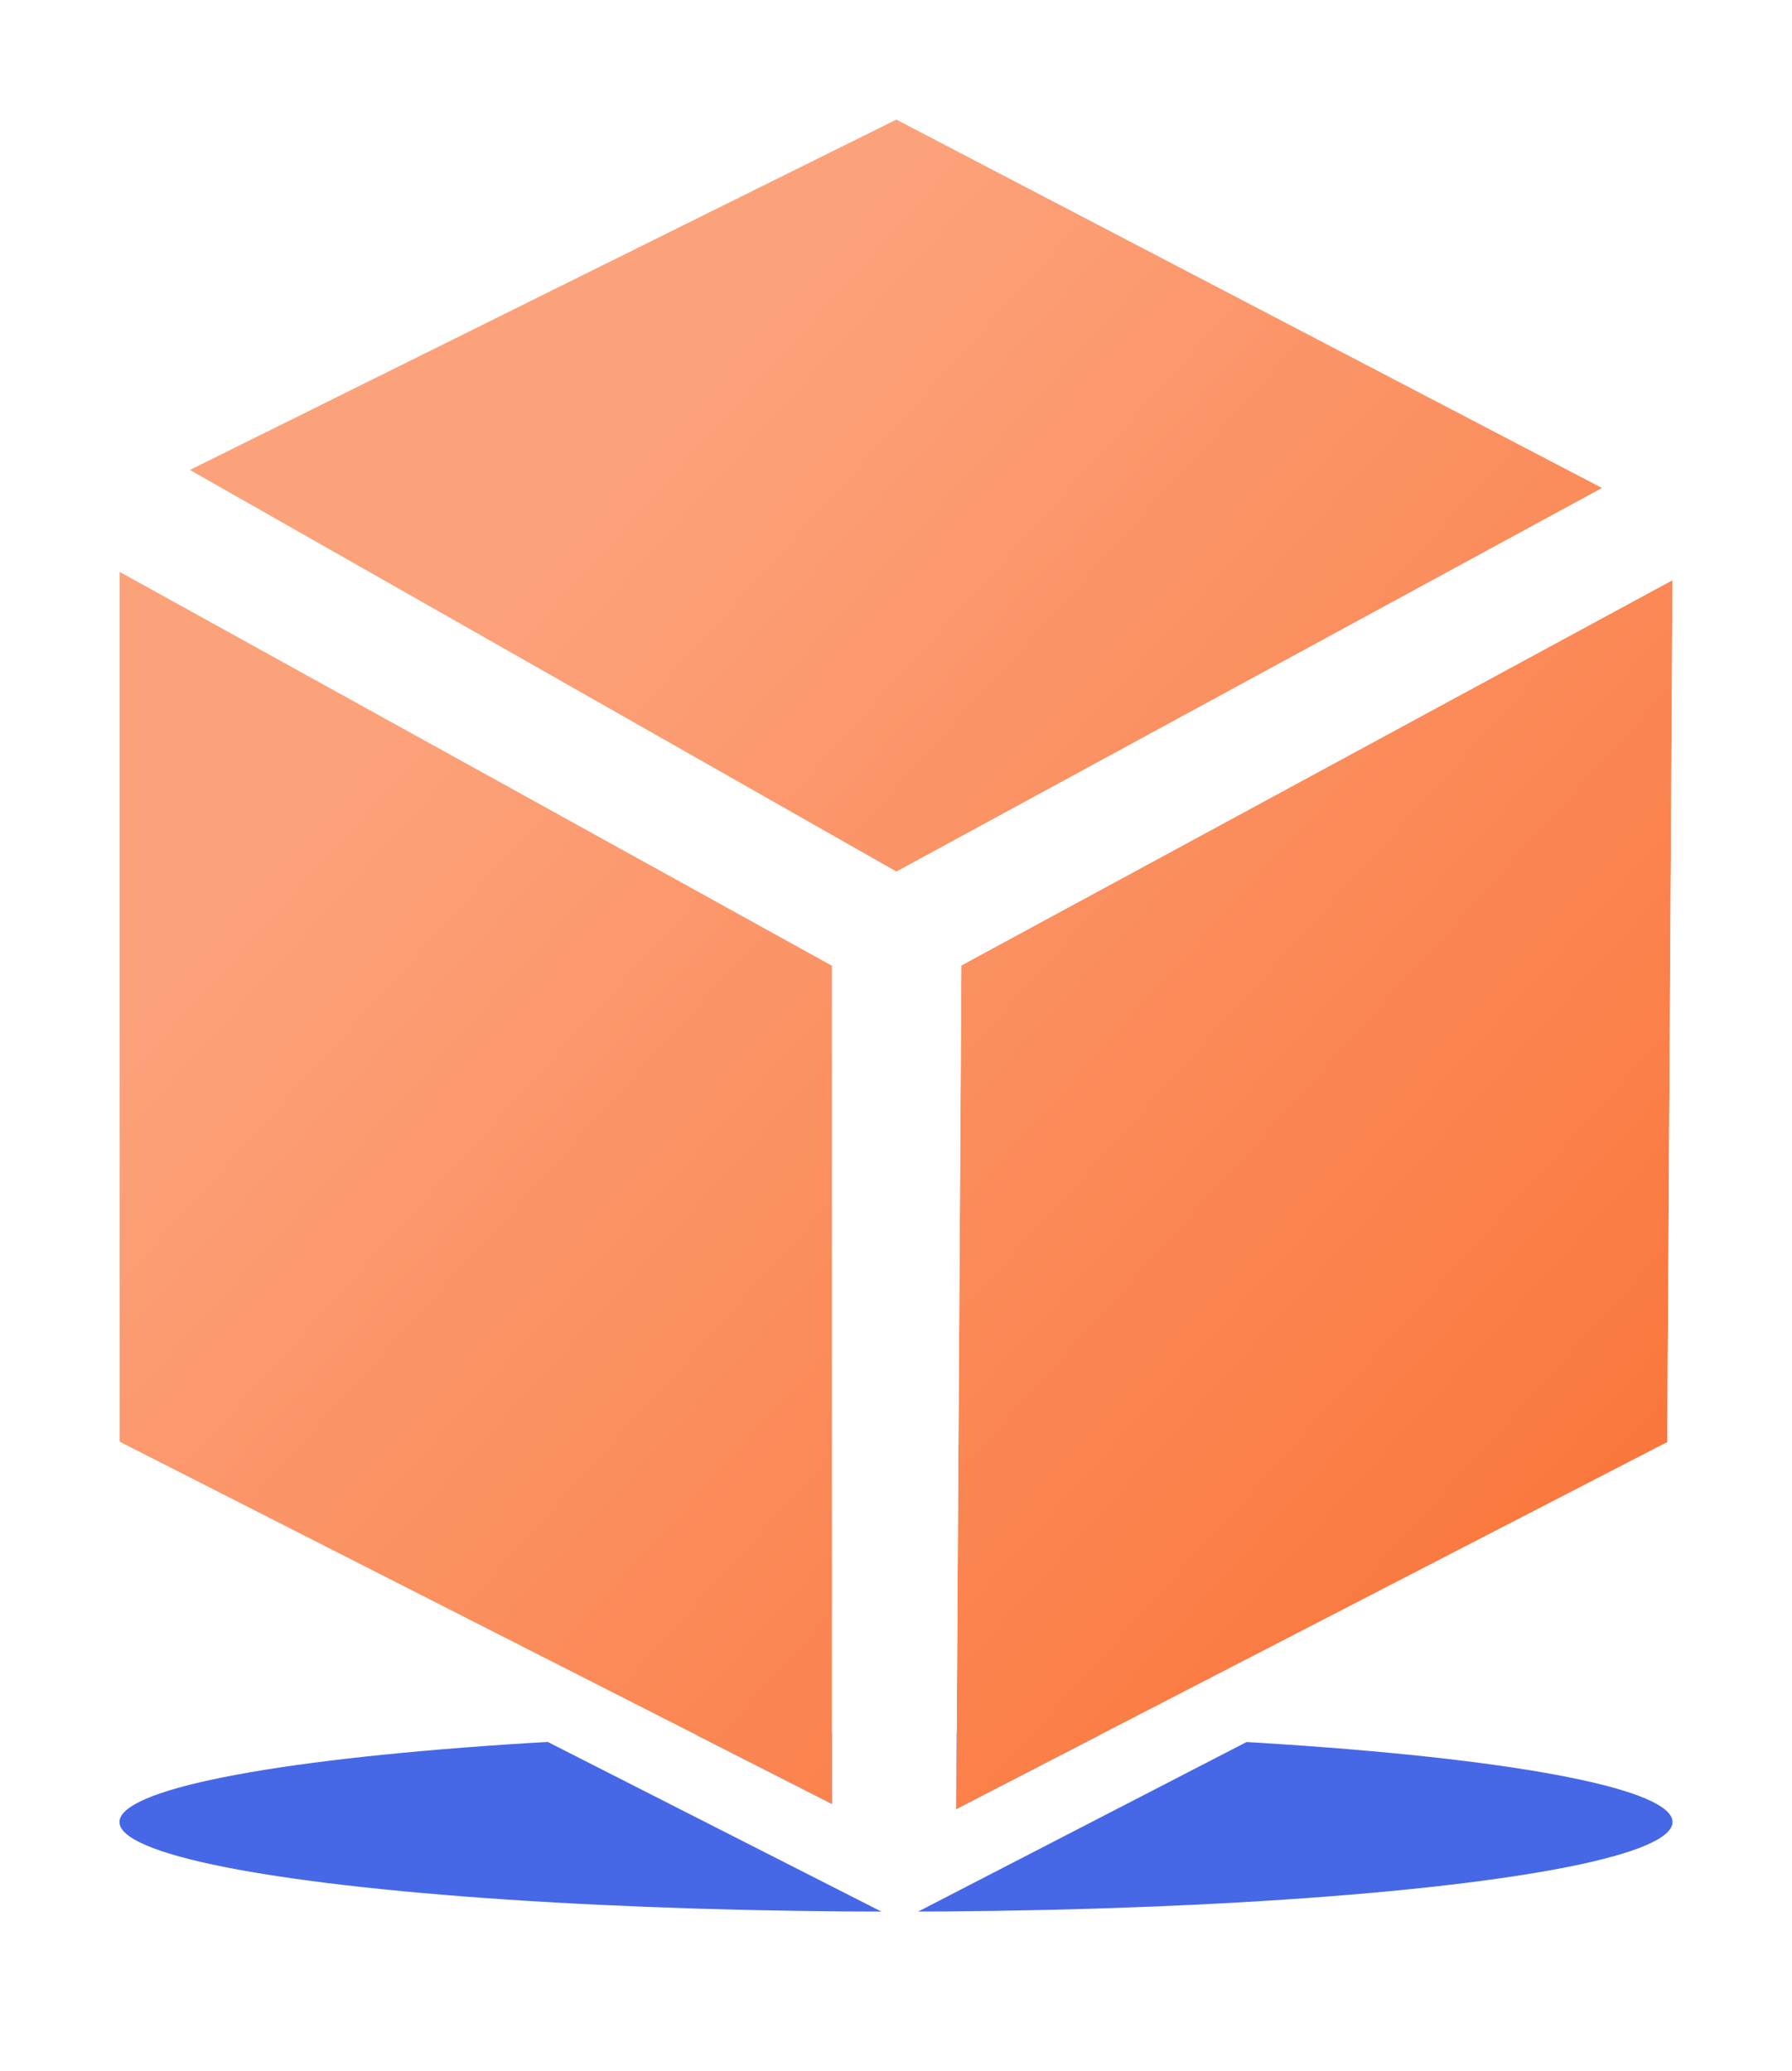 <?xml version="1.0" encoding="UTF-8"?>
<svg width="45px" height="52px" viewBox="0 0 45 52" version="1.1" xmlns="http://www.w3.org/2000/svg" xmlns:xlink="http://www.w3.org/1999/xlink">
    <!-- Generator: Sketch 47 (45396) - http://www.bohemiancoding.com/sketch -->
    <title>img_box_01</title>
    <desc>Created with Sketch.</desc>
    <defs>
        <filter x="-12.2%" y="-105.4%" width="124.3%" height="310.9%" filterUnits="objectBoundingBox" id="filter-1">
            <feGaussianBlur stdDeviation="1.582" in="SourceGraphic"></feGaussianBlur>
        </filter>
        <linearGradient x1="25.155%" y1="27.35%" x2="100%" y2="100%" id="linearGradient-2">
            <stop stop-color="#FCA27B" offset="0%"></stop>
            <stop stop-color="#FA7032" offset="100%"></stop>
        </linearGradient>
        <path d="M17.894,21.248 L17.894,42.3 L3.90798505e-14,33.201 L3.90798505e-14,11.354 L17.894,21.248 Z M39,11.566 L38.868,33.212 L21.012,42.429 L21.141,21.241 L39,11.566 Z M1.763,8.8 L19.509,0 L37.234,9.253 L19.509,18.887 L1.763,8.8 Z" id="path-3"></path>
    </defs>
    <g id="Page-1" stroke="none" stroke-width="1" fill="none" fill-rule="evenodd">
        <g id="登录" transform="translate(-677, -433)">
            <g id="圈" transform="translate(468, 373)">
                <g id="img_box_01" transform="translate(212, 63)">
                    <ellipse id="Oval-3" fill="#4668E7" filter="url(#filter-1)" cx="19.5" cy="42.75" rx="19.5" ry="2.25"></ellipse>
                    <g id="Combined-Shape">
                        <use fill="url(#linearGradient-2)" fill-rule="evenodd" xlink:href="#path-3"></use>
                        <path stroke="#FFFFFF" stroke-width="1.845" d="M18.817,20.704 L18.817,43.804 L-0.923,33.767 L-0.923,9.79 L18.817,20.704 Z M39.933,10.012 L39.787,33.776 L20.08,43.948 L20.222,20.69 L39.933,10.012 Z M-0.201,8.745 L19.519,-1.035 L39.196,9.236 L19.499,19.943 L-0.201,8.745 Z"></path>
                    </g>
                </g>
            </g>
        </g>
    </g>
</svg>